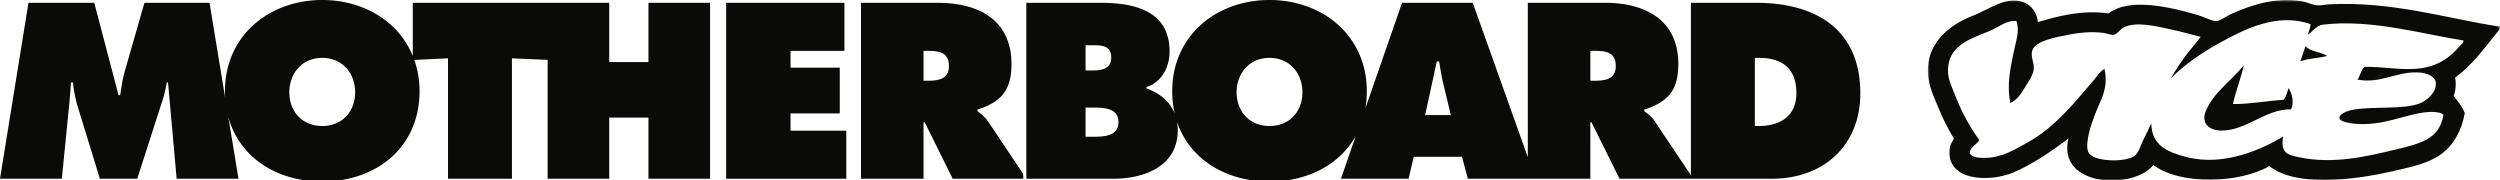 <svg width="651" height="47" xmlns="http://www.w3.org/2000/svg" xmlns:xlink="http://www.w3.org/1999/xlink"><defs><path id="a" d="M502 0L651 0 651 47 502 47z"/></defs><g fill="none" fill-rule="evenodd"><path d="M457.994 32.812h-1.034V15.069h1.034c6.076 0 9.782 2.735 9.782 9.175 0 6.016-4.253 8.568-9.782 8.568zM415.28 21.024h-1.153v-7.778h1.275c2.857 0 5.347.426 5.347 3.95 0 3.403-2.734 3.828-5.469 3.828zm-44.173 8.932l3.039-13.976h.607c.305 1.945.608 3.95 1.096 5.894l1.943 8.082h-6.685zm-40.525 2.856c-5.042 0-8.566-3.585-8.566-8.81 0-4.862 3.282-8.933 8.566-8.933 5.288 0 8.568 4.071 8.568 8.933 0 5.225-3.523 8.81-8.568 8.81zm-46.015 2.795h-1.884v-7.595h1.64c2.673 0 6.927-.061 6.927 3.767 0 3.767-3.949 3.828-6.683 3.828zm-1.884-23.819h1.155c2.43 0 5.528-.243 5.528 3.16 0 3.159-2.734 3.402-5.165 3.402h-1.518v-6.562zM457.266.729h-16.955v44.904l-9.353-13.975c-.913-1.337-1.945-2.066-2.797-2.734v-.365c6.198-2.066 8.872-4.983 8.872-11.91 0-11.545-8.749-15.92-19.079-15.92h-20.113v40.186L383.503.729h-18.411l-9.544 27.467a26.22 26.22 0 0 0 .375-4.437C355.923 9.358 344.498 0 330.582 0c-13.913 0-25.337 9.358-25.337 23.759 0 2.056.229 3.993.65 5.811-1.228-3.104-3.832-5.296-7.353-6.541v-.364c4.01-1.277 6.016-5.226 6.016-9.237 0-10.572-9.054-12.699-17.926-12.699H267.25v44.544l.034 1.271h22.628c8.022 0 16.772-3.219 16.772-12.638 0-.781-.072-1.519-.197-2.224 3.306 9.885 12.852 15.592 24.095 15.592 9.762 0 18.242-4.302 22.473-11.902l-3.882 11.172h17.622l1.336-5.712h12.578l1.519 5.712h31.899V31.839h.303l7.291 14.705h39.675c13.429 0 23.03-8.628 23.03-22.238 0-16.833-11.787-23.577-27.16-23.577zM83.913 32.812c-5.043 0-8.568-3.585-8.568-8.81 0-4.862 3.281-8.933 8.568-8.933 5.286 0 8.567 4.071 8.567 8.933 0 5.225-3.525 8.81-8.567 8.81zm84.941-16.65h-10.209V.729h-51.159v13.817C103.768 5.498 94.575 0 83.913 0 69.998 0 58.574 9.358 58.574 23.759c0 .576.023 1.14.058 1.698L54.565.729H37.613l-5.165 17.986c-.547 1.944-.851 4.07-1.155 6.075h-.425L24.548.729H7.414L0 46.544h16.102l1.944-19.565c.183-1.823.305-3.707.426-5.53h.547c.122 1.945.547 3.768 1.033 5.713l5.955 19.382h9.722l6.623-20.538c.486-1.457.79-3.038 1.094-4.557h.303l2.248 25.095H62.1l-2.633-16.012c2.929 10.592 12.773 16.742 24.446 16.742 13.975 0 25.338-8.811 25.338-23.515 0-2.946-.484-5.675-1.363-8.161l8.773-.407v31.353h16.649V15.191l9.294.404v30.949h16.041v-15.92h10.209v15.92h16.041V.729h-16.041v15.433z" fill="#0A0B09"/><path fill="#0A0B09" d="M205.855 29.531L218.675 29.531 218.675 17.621 205.855 17.621 205.855 13.246 219.893 13.246 219.893 0.729 189.085 0.729 189.085 46.544 220.377 46.544 220.377 34.028 205.855 34.028 205.855 29.531"/><path d="M241.642 21.024h-1.154v-7.778h1.276c2.856 0 5.346.426 5.346 3.95 0 3.403-2.733 3.828-5.468 3.828zm24.791 24.249l-9.114-13.615c-.912-1.337-1.945-2.066-2.794-2.734v-.365c6.198-2.066 8.87-4.983 8.87-11.91 0-11.545-8.75-15.92-19.08-15.92h-20.111v45.815h16.284V31.839h.305l7.29 14.705h18.383l-.033-1.271z" fill="#0A0B09"/><mask id="b" fill="#fff"><use xlink:href="#a"/></mask><path d="M584.284 17c-.666 3.1-2.062 6.65-2.844 10.089 4.305.063 8.844-.833 13.27-1.103.6-.82.894-1.946 1.221-3.042.886 1.282 1.51 3.683.677 5.528-6.722-.096-11.553 5.521-18.146 5.528-2.953.005-5.463-1.73-4.064-5.114 1.975-4.774 6.871-8.109 9.886-11.886" fill="#0A0B09" mask="url(#b)"/><path d="M604.861 6.42c-1.683.203-2.877 2.042-3.977 2.65.08-.009.156-.02.13-.135.203-.903.587-1.624.664-2.648-8.82-3.103-17.403 1.436-23.72 4.9-5.052 2.772-9.56 6.026-12.722 9.272 1.143-1.947 2.356-3.874 3.711-5.694 1.37-1.848 2.9-3.52 4.108-5.165-2.64-.691-5.29-1.422-7.954-1.987-3.786-.808-9.055-2.142-12.191-.398-.907.503-1.65 1.743-2.518 1.854-.716.094-1.9-.43-2.784-.529-3.239-.36-6.218-.06-9.144.53-2.74.548-8.536 1.522-9.277 4.104-.477 1.658.584 3.264.397 4.904-.18 1.614-1.731 3.747-2.516 5.034-.964 1.576-1.944 2.973-3.58 3.706-.992-4.934.086-9.323.929-13.51.518-2.579 1.566-5.217.664-7.815-2.526-.351-4.656 1.648-7.157 2.647-4.702 1.88-9.938 3.594-10.602 9.009-.375 3.048.77 4.988 1.59 7.154 1.753 4.651 3.922 8.589 6.494 12.185-.7 1.29-2.353 1.626-2.52 3.441.748 1.06 2.307 1.198 3.844 1.195 4.448-.01 8.095-2.247 11.397-4.108 7.191-4.042 12.024-10.27 17.096-16.157.892-1.038 1.625-2.285 2.785-2.915 1.14 5.233-1.077 8.03-2.654 12.318-.606 1.652-2.523 6.821-1.59 9.27 1.025 2.694 9.75 2.81 12.062 1.064 1.166-.88 1.628-2.87 2.254-4.108.799-1.589 1.49-2.964 2.12-4.37.034 5.802 4.347 7.506 9.011 8.742 9.912 2.618 19.903-2.06 25.311-5.297-.677 4.3.995 4.73 4.374 5.431 8.739 1.803 17.54-.278 24.65-1.989 6.516-1.57 11.757-2.677 12.723-9.141-1.044-.901-3.65-.79-5.433-.53-5.255.77-10.345 3.427-17.36 2.916-1.282-.094-4.046-.541-4.244-1.324-.308-1.223 1.88-2.078 3.714-2.384 5.26-.89 12.86.008 17.092-1.591 2.034-.767 4.487-2.98 4.24-5.432-.162-1.655-2.322-2.52-4.373-2.646-5.798-.362-9.942 3.02-16.03 1.854.762-.963.898-2.544 1.853-3.313 4.451-.091 8.776.792 12.989.53 5.855-.366 9.157-2.83 11.927-6.092.297-.353 1.04-.731.794-1.324C631.266 8.98 617.4 4.885 604.86 6.42m46.116.53c.16.64-.553 1.253-.925 1.723-3.118 3.918-6.578 8.55-10.734 11.522.302 1.56.141 3.628-.4 4.768 1.089 1.39 2.243 2.707 2.915 4.506-.884 4.7-2.941 8.345-6.225 10.729-3.21 2.323-7.544 3.24-12.462 4.37-9.506 2.19-25.15 4.352-32.202-1.326-7.638 4.478-23.074 5.072-30.215-.263-5.08 6.423-25.109 5.859-22.13-6.887-3.713 2.808-9.205 6.687-14.448 8.874-6.076 2.533-17.584 2.251-16.434-6.357.138-1.026.573-1.606 1.06-2.517-1.778-3.102-2.9-5.252-3.974-7.95-1.03-2.584-2.602-5.525-2.786-9.138-.383-7.68 5.605-12.55 11.535-14.835 3.026-1.17 5.483-2.858 8.48-3.71 4.478-1.275 8.32 1.188 8.613 5.3 5.206-1.546 11.547-3.25 18.422-2.252 5.474-4.256 16.166-1.626 23.193.395 1.589.457 3.728 1.641 4.902 1.59.998-.04 2.797-1.392 3.842-1.854 4.931-2.184 11.376-4.51 18.421-3.312 1.335.226 2.556.934 3.976 1.062.965.087 2.142-.216 3.183-.264C623.05.32 636.76 4.737 650.977 6.95" fill="#0A0B09" mask="url(#b)"/><path d="M600.349 12c1.259 1.52 4.013 1.455 5.651 2.573-2.211.601-4.997.601-7 1.427.471-1.31.896-2.67 1.349-4" fill="#0A0B09" mask="url(#b)"/></g></svg>